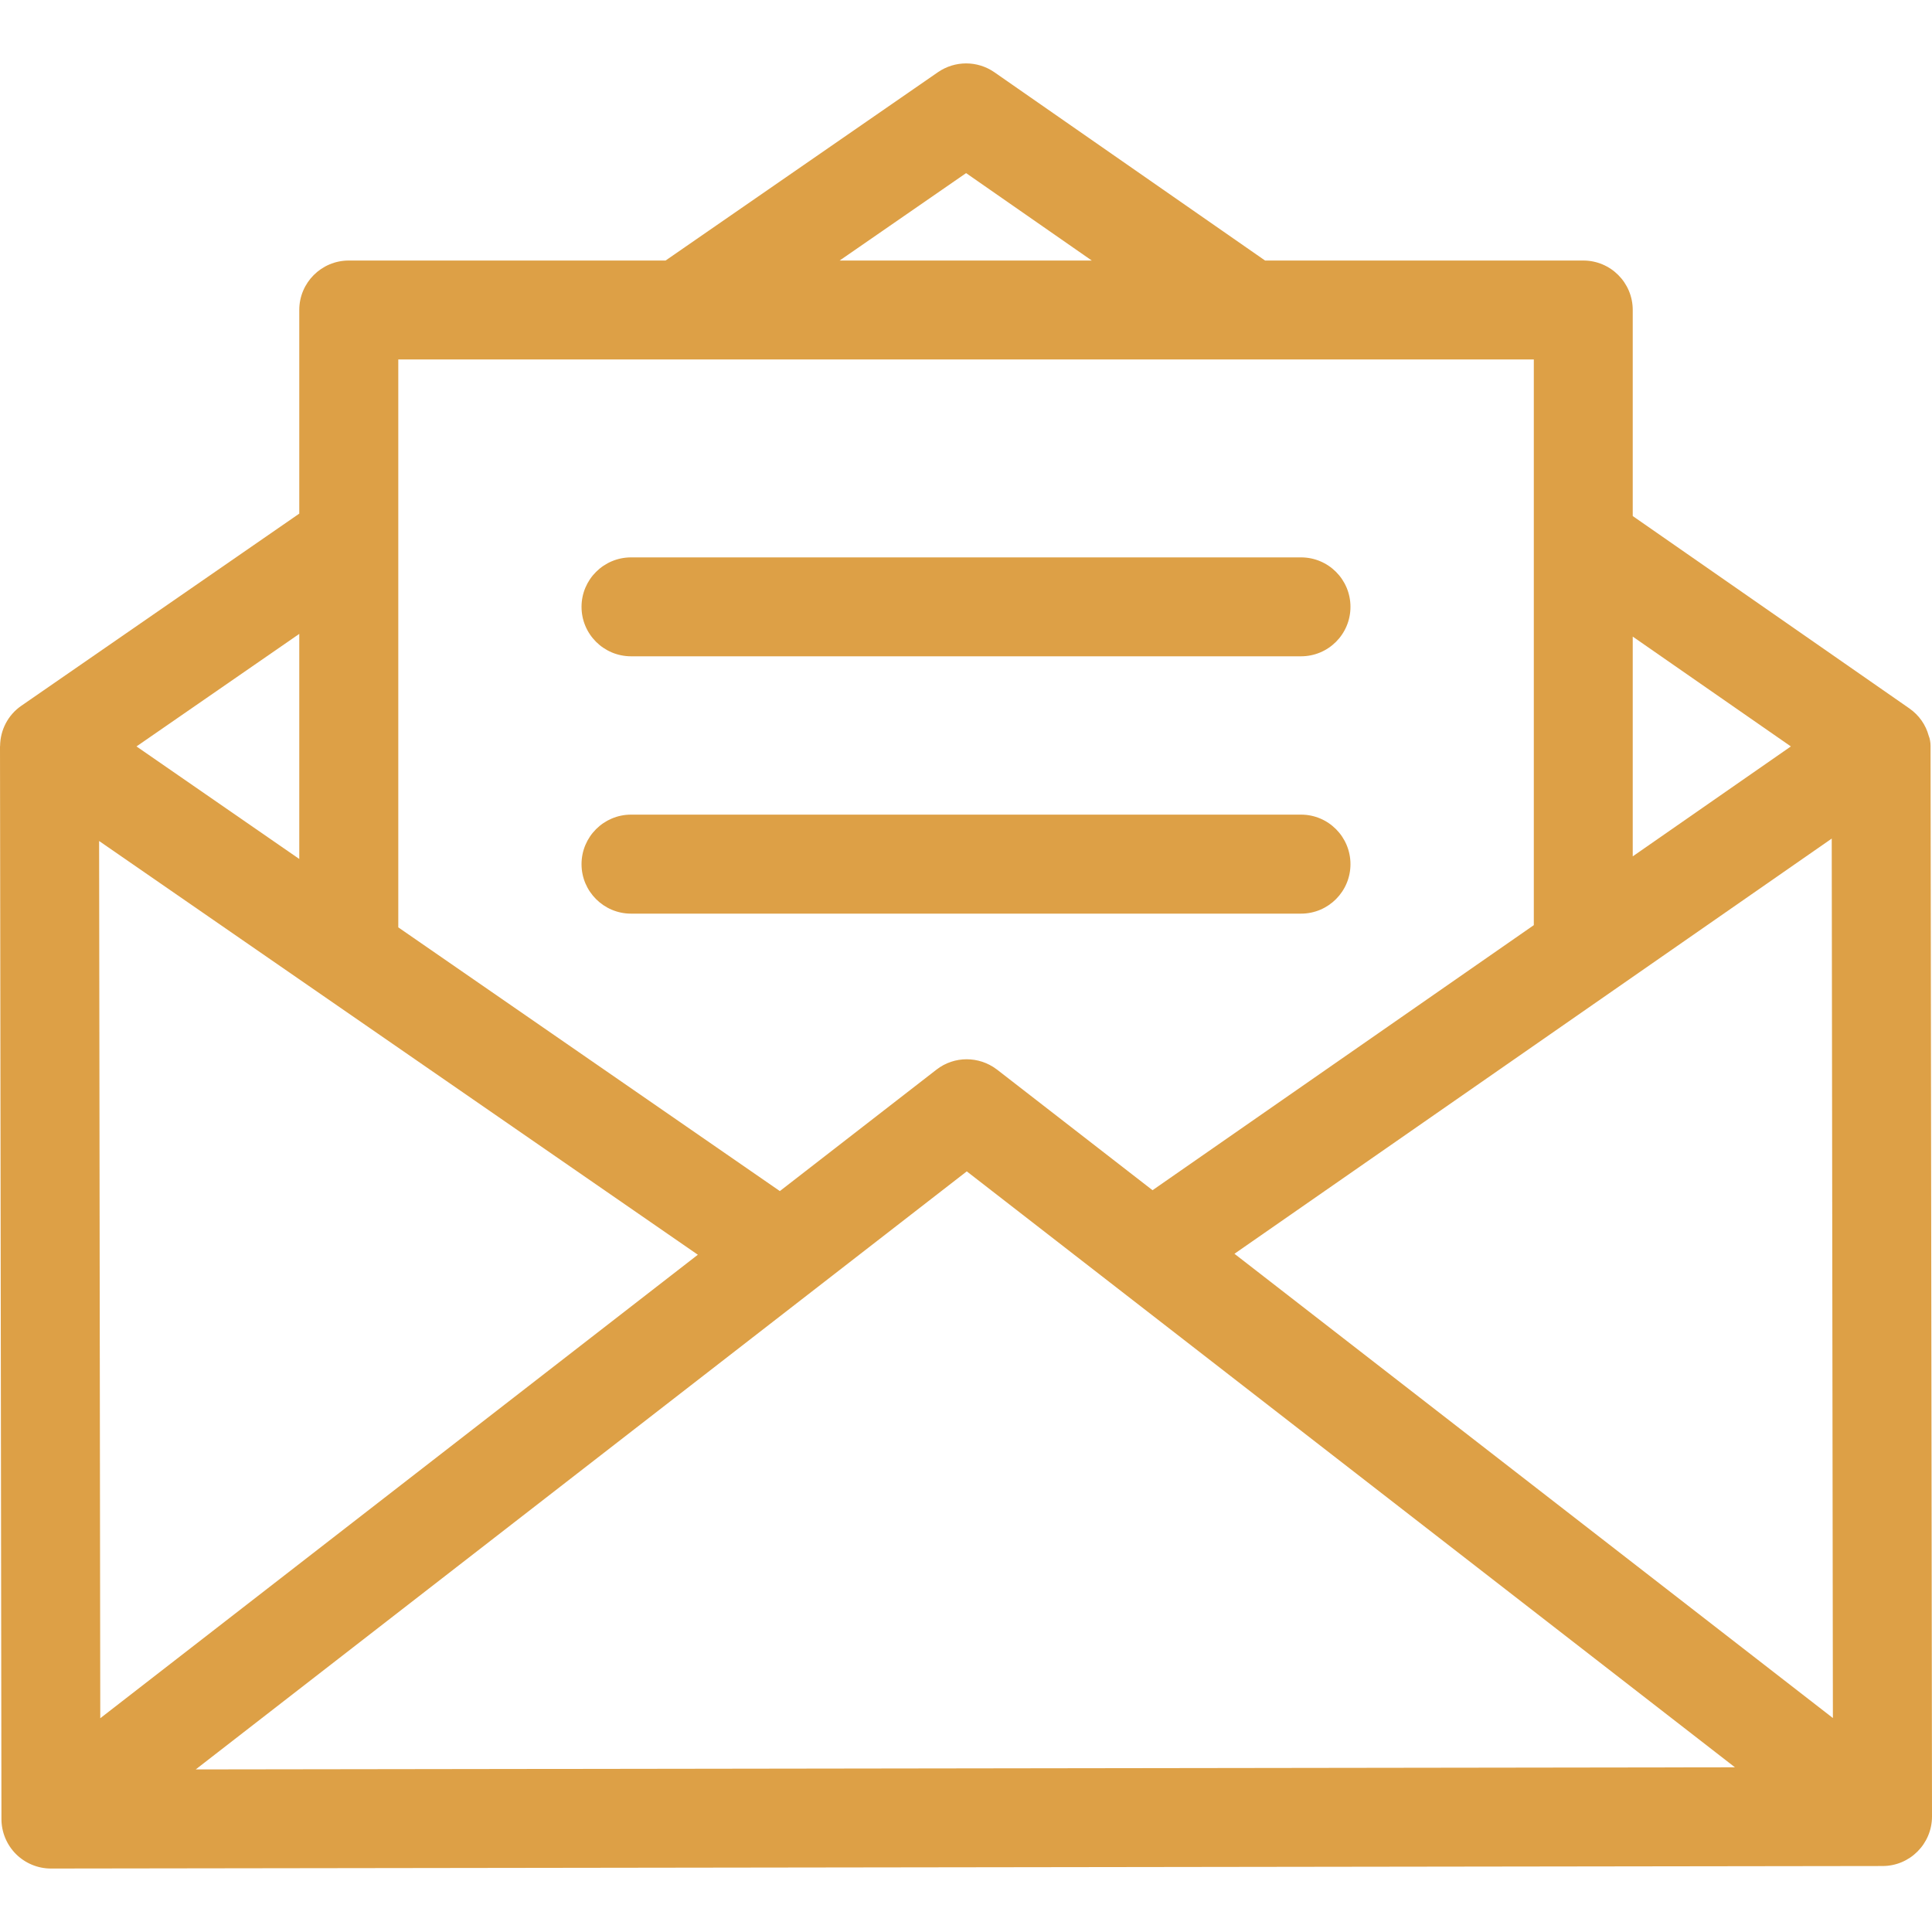 <svg width="20" height="20" viewBox="0 0 20 20" fill="none" xmlns="http://www.w3.org/2000/svg">
<path d="M19.985 7.719C19.985 7.689 19.978 7.643 19.966 7.617C19.936 7.505 19.867 7.404 19.765 7.333L16.902 5.342V3.209C16.902 2.926 16.673 2.697 16.39 2.697H13.096L10.294 0.748C10.118 0.626 9.886 0.626 9.71 0.747L6.89 2.697H3.61C3.328 2.697 3.098 2.926 3.098 3.209V5.317L0.221 7.306C0.08 7.403 0.003 7.56 0.001 7.72C0.001 7.723 0 7.725 0 7.729L0.015 18.831C0.015 18.967 0.07 19.098 0.166 19.194C0.262 19.289 0.392 19.343 0.527 19.343C0.528 19.343 0.528 19.343 0.528 19.343L19.488 19.317C19.771 19.317 20 19.087 20 18.804L19.985 7.719ZM16.902 6.59L18.539 7.727L16.902 8.865V6.59ZM10.001 1.792L11.302 2.697H8.692L10.001 1.792ZM4.123 3.721H15.878V9.577L11.931 12.321L10.322 11.073C10.319 11.071 10.317 11.07 10.315 11.068C10.135 10.933 9.88 10.928 9.694 11.073L8.073 12.33L4.123 9.6V3.721ZM3.098 6.562V8.892L1.413 7.727L3.098 6.562ZM1.026 8.706L7.224 12.989L1.038 17.787L1.026 8.706ZM2.026 18.317L10.008 12.126L17.96 18.295L2.026 18.317ZM12.779 12.979L18.962 8.681L18.974 17.785L12.779 12.979Z" fill="#DDA046"/>
<path d="M13.468 8.433H6.533C6.25 8.433 6.02 8.663 6.02 8.946C6.02 9.228 6.25 9.458 6.533 9.458H13.468C13.751 9.458 13.98 9.228 13.98 8.946C13.98 8.663 13.751 8.433 13.468 8.433Z" fill="#DDA046"/>
<path d="M13.468 5.77H6.533C6.25 5.77 6.02 5.999 6.02 6.282C6.02 6.565 6.25 6.794 6.533 6.794H13.468C13.751 6.794 13.98 6.565 13.98 6.282C13.98 5.999 13.751 5.77 13.468 5.77Z" fill="#DDA046"/>
</svg>
